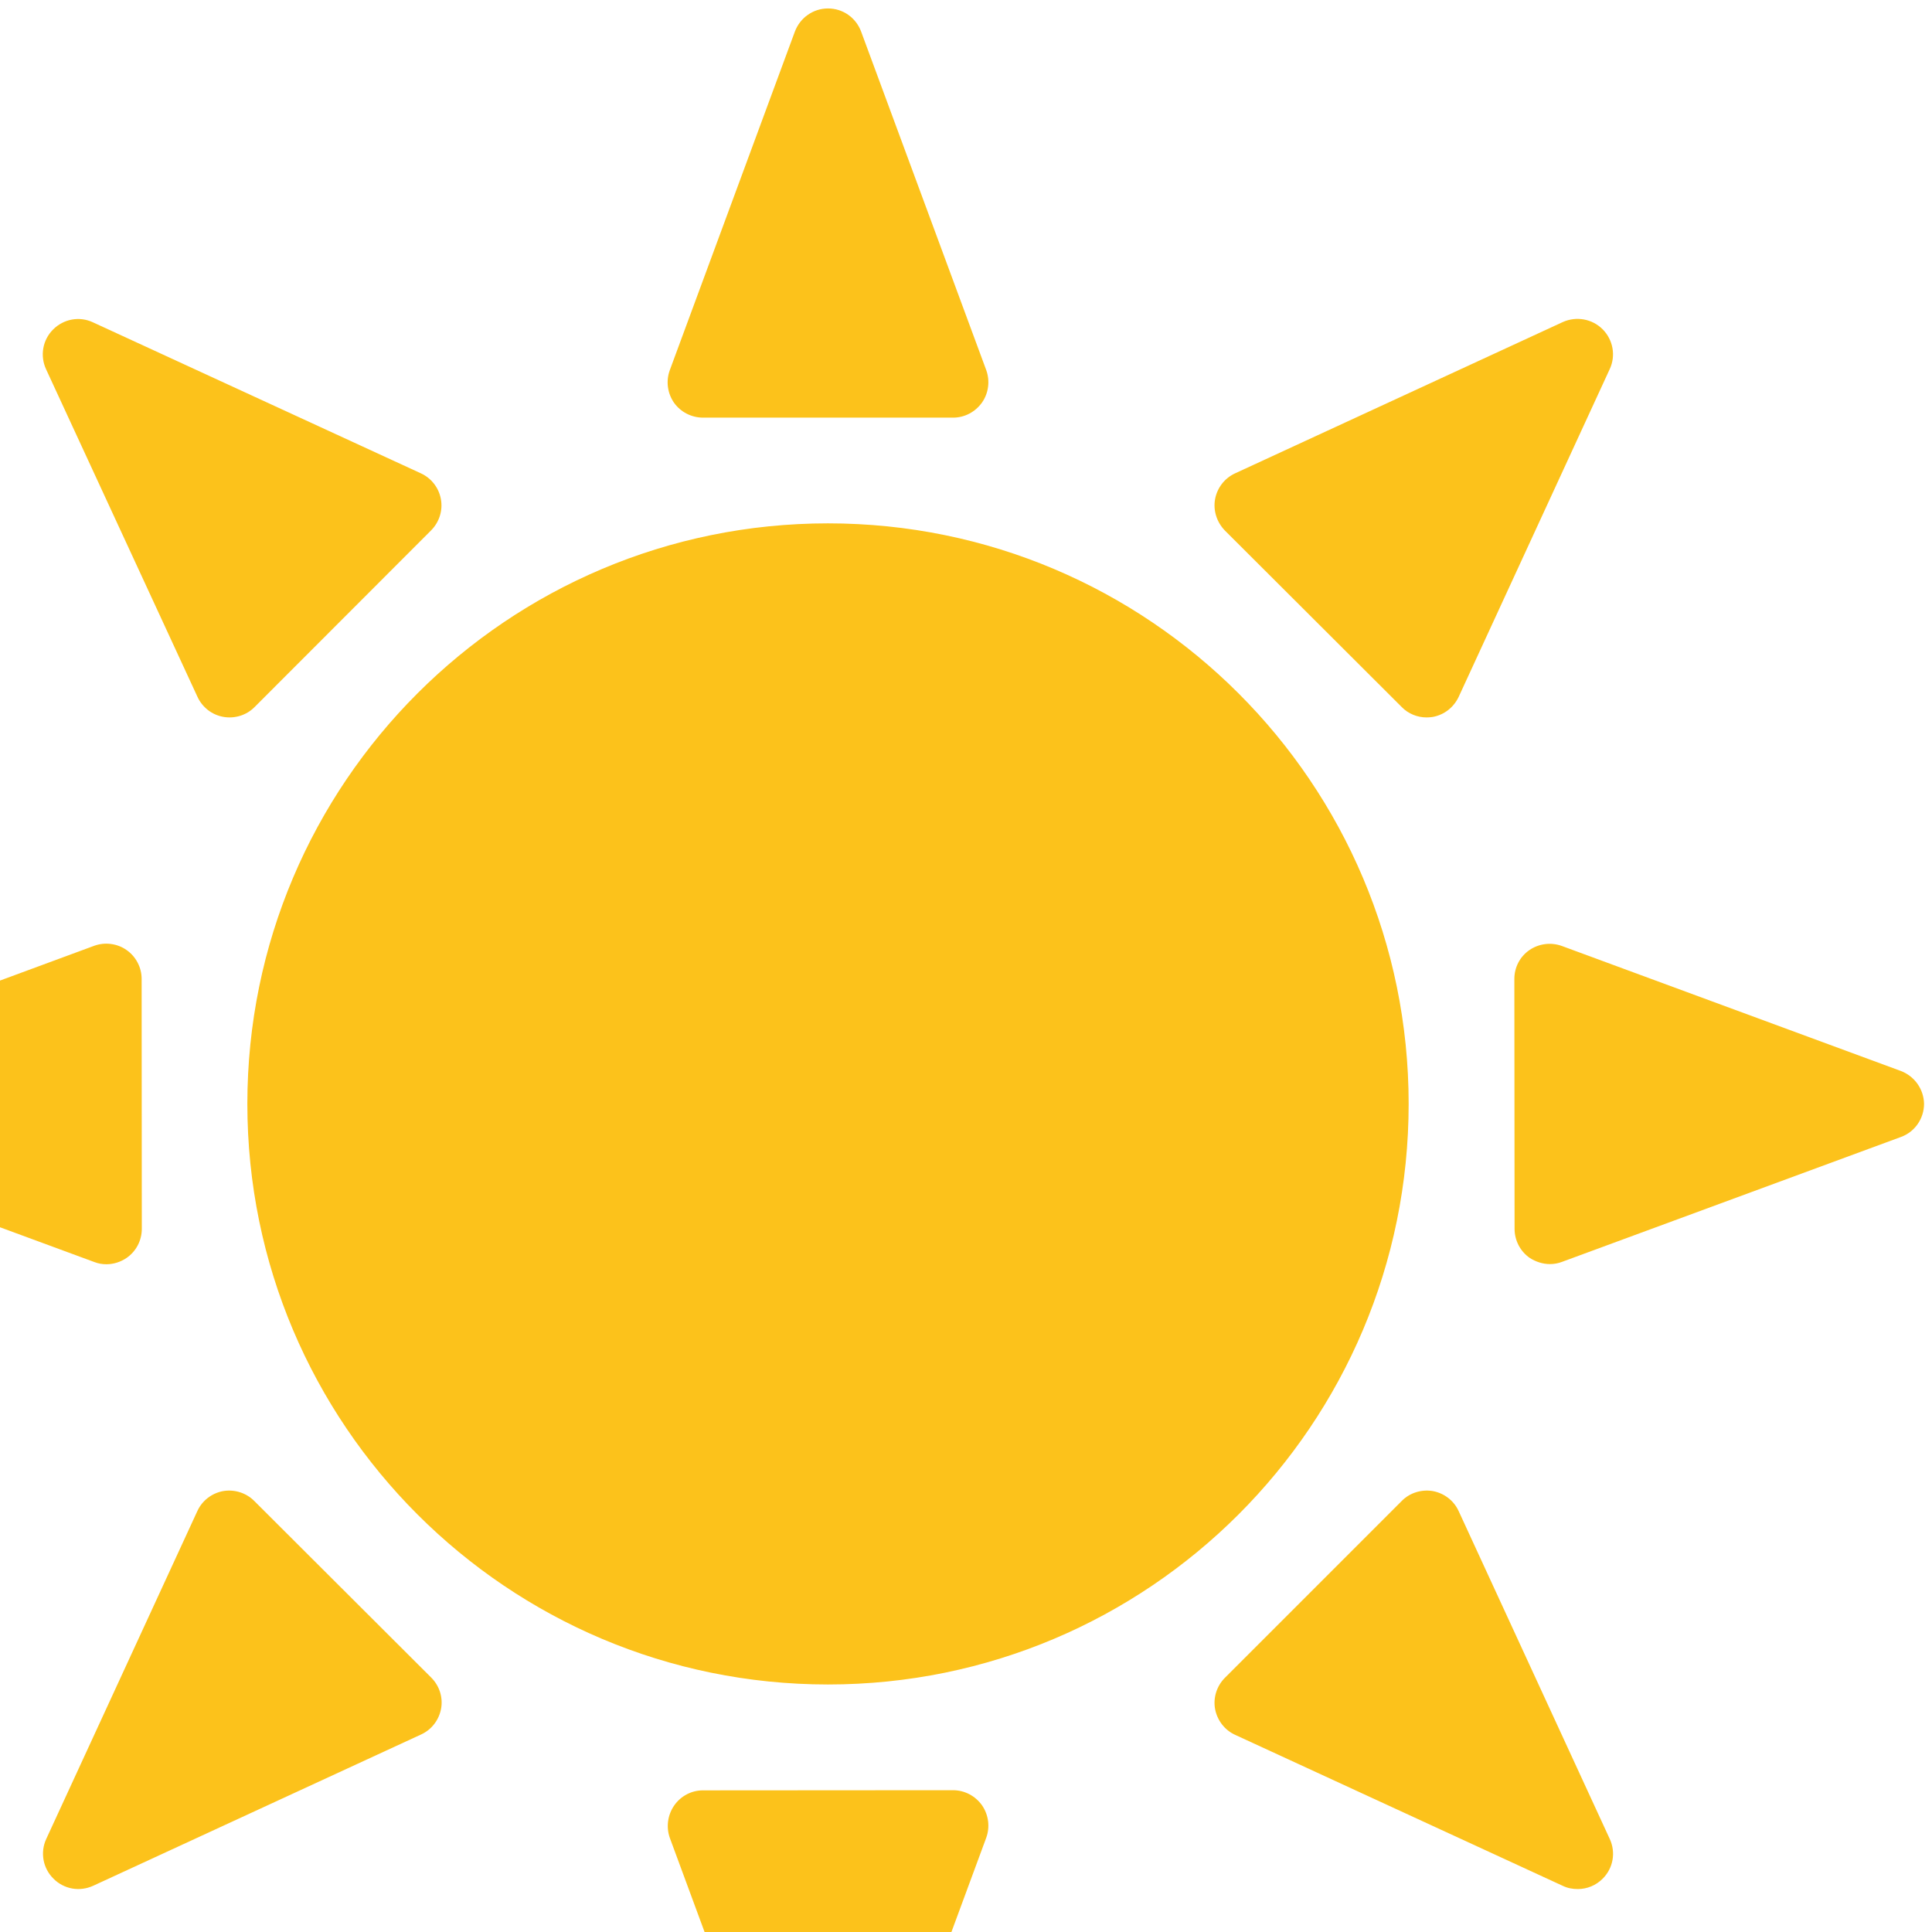 <svg width="35" height="35" viewBox="0 0 35 35" fill="none" xmlns="http://www.w3.org/2000/svg">
<g clip-path="url(#clip0_156_3)">
<path d="M15 9.481C9.191 9.481 4.481 14.191 4.481 19.997C4.481 25.806 9.191 30.516 15 30.516C20.809 30.516 25.519 25.806 25.519 19.997C25.519 14.191 20.809 9.481 15 9.481ZM12.738 7.566H17.266C17.475 7.566 17.669 7.463 17.791 7.291C17.909 7.122 17.938 6.9 17.866 6.703L15.6 0.572C15.506 0.319 15.269 0.153 15 0.153C14.731 0.153 14.494 0.322 14.4 0.572L12.134 6.706C12.062 6.903 12.091 7.122 12.209 7.294C12.331 7.466 12.528 7.566 12.738 7.566ZM25.394 12.809C25.512 12.931 25.678 12.997 25.844 12.997C25.881 12.997 25.919 12.994 25.956 12.988C26.163 12.95 26.334 12.816 26.425 12.625L29.163 6.684C29.275 6.441 29.222 6.156 29.034 5.966C28.844 5.775 28.556 5.725 28.312 5.834L22.375 8.575C22.184 8.663 22.05 8.838 22.012 9.044C21.975 9.25 22.044 9.459 22.188 9.609L25.394 12.809ZM34.431 19.4L28.294 17.137C28.097 17.066 27.878 17.094 27.706 17.212C27.534 17.331 27.434 17.525 27.434 17.734L27.438 22.262C27.438 22.472 27.541 22.669 27.712 22.788C27.822 22.859 27.95 22.9 28.078 22.9C28.153 22.9 28.228 22.887 28.3 22.859L34.438 20.597C34.688 20.506 34.856 20.266 34.856 19.994C34.85 19.731 34.684 19.494 34.431 19.4ZM26.425 27.375C26.382 27.281 26.317 27.199 26.235 27.136C26.153 27.073 26.058 27.031 25.956 27.012C25.75 26.978 25.538 27.044 25.394 27.191L22.191 30.394C22.044 30.541 21.975 30.753 22.012 30.959C22.05 31.163 22.184 31.341 22.375 31.428L28.316 34.166C28.4 34.206 28.491 34.222 28.584 34.222C28.75 34.222 28.913 34.156 29.034 34.034C29.225 33.844 29.275 33.559 29.163 33.316L26.425 27.375ZM17.262 32.431L12.734 32.434C12.525 32.434 12.331 32.538 12.213 32.709C12.094 32.881 12.066 33.1 12.134 33.294L14.4 39.431C14.494 39.681 14.731 39.85 15 39.85C15.269 39.85 15.506 39.681 15.6 39.431L17.866 33.294C17.938 33.097 17.909 32.878 17.791 32.706C17.669 32.534 17.475 32.431 17.262 32.431ZM4.606 27.191C4.459 27.044 4.25 26.978 4.044 27.012C3.837 27.05 3.662 27.184 3.575 27.375L0.837 33.316C0.725 33.559 0.778 33.847 0.969 34.034C1.061 34.127 1.179 34.189 1.308 34.212C1.436 34.235 1.569 34.217 1.687 34.163L7.628 31.422C7.722 31.379 7.804 31.314 7.867 31.232C7.93 31.15 7.972 31.055 7.991 30.953C8.028 30.747 7.959 30.538 7.812 30.391L4.606 27.191ZM1.928 22.903C2.056 22.903 2.184 22.863 2.294 22.788C2.466 22.669 2.569 22.472 2.569 22.262L2.566 17.734C2.566 17.631 2.541 17.53 2.493 17.439C2.446 17.348 2.377 17.269 2.292 17.21C2.208 17.151 2.111 17.114 2.009 17.101C1.907 17.087 1.803 17.099 1.706 17.134L-4.431 19.4C-4.554 19.445 -4.66 19.527 -4.735 19.634C-4.81 19.741 -4.85 19.869 -4.85 20C-4.85 20.131 -4.81 20.259 -4.735 20.366C-4.66 20.473 -4.554 20.555 -4.431 20.6L1.709 22.863C1.781 22.891 1.853 22.903 1.928 22.903ZM3.578 12.625C3.621 12.719 3.687 12.8 3.768 12.864C3.85 12.927 3.946 12.969 4.047 12.987C4.149 13.005 4.253 12.998 4.352 12.967C4.45 12.937 4.54 12.882 4.612 12.809L7.812 9.606C7.959 9.456 8.025 9.247 7.987 9.041C7.95 8.838 7.816 8.663 7.625 8.575L1.681 5.838C1.437 5.725 1.153 5.778 0.962 5.969C0.772 6.159 0.722 6.444 0.834 6.688L3.578 12.625Z" fill="#FCC21B"/>
</g>
<defs>
<clipPath id="clip0_156_3">
<rect width="40" height="40" fill="white" transform="translate(-5)"/>
</clipPath>
</defs>
</svg>
